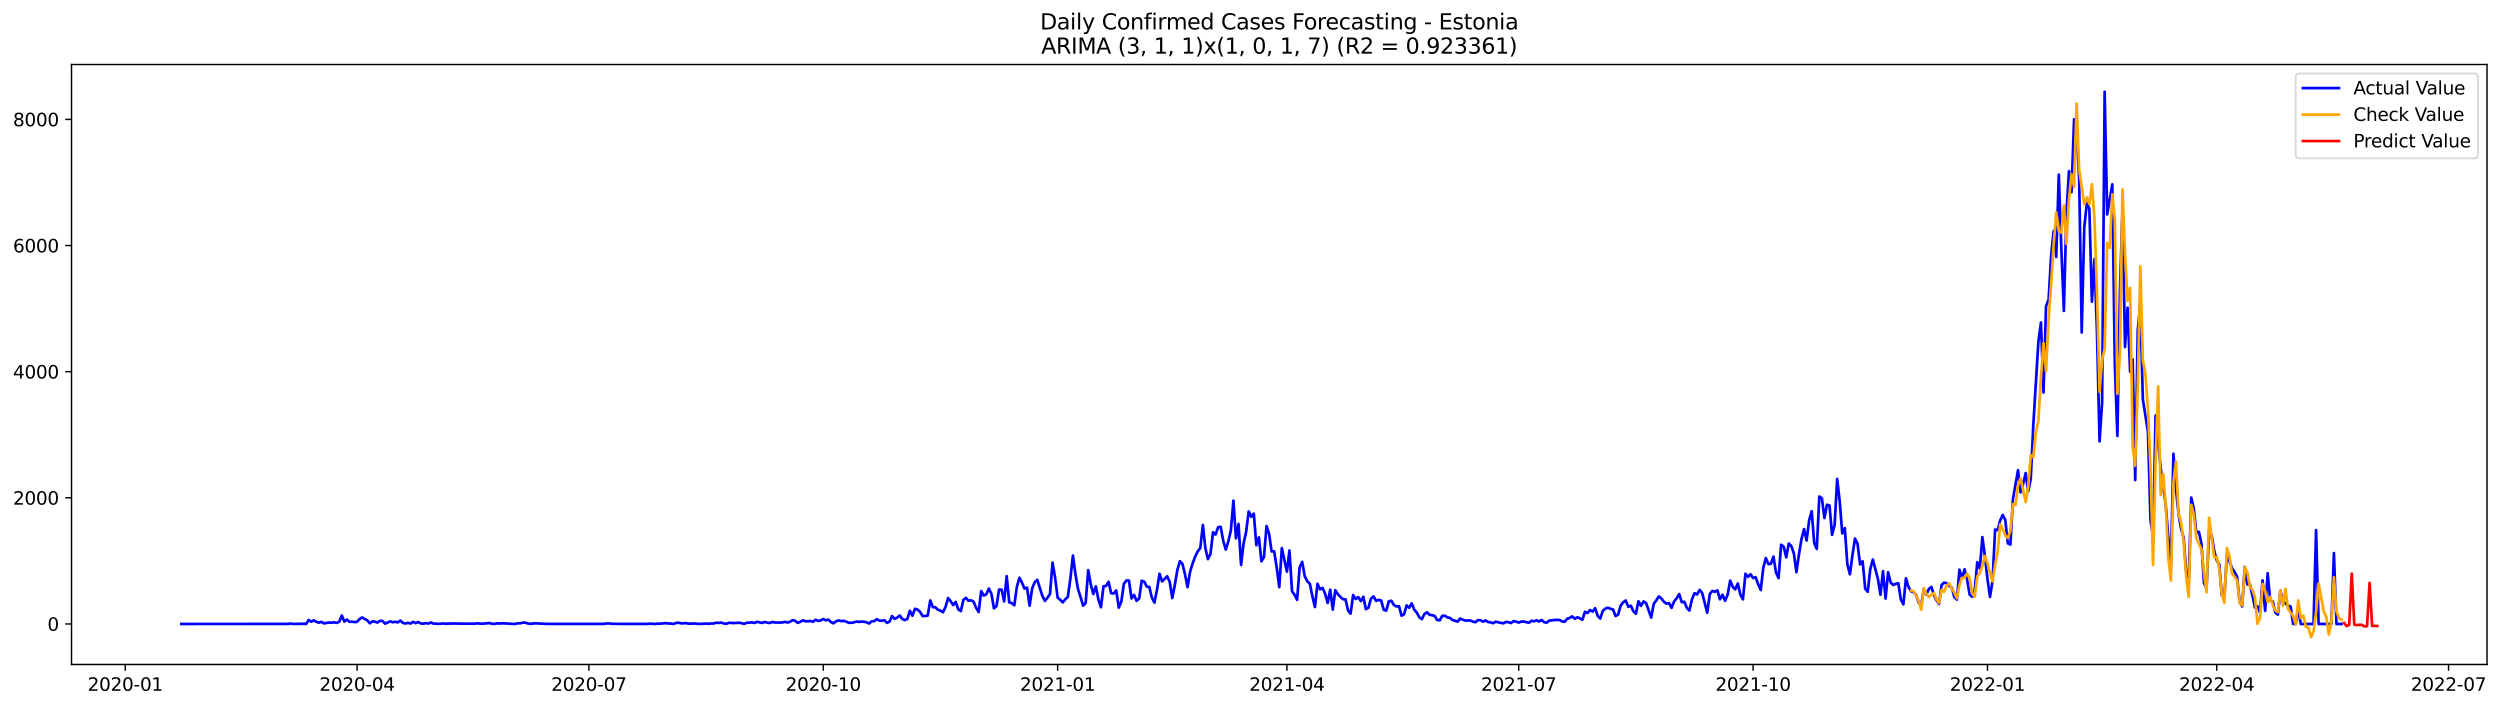 <?xml version="1.0" encoding="utf-8" standalone="no"?>
<!DOCTYPE svg PUBLIC "-//W3C//DTD SVG 1.1//EN"
  "http://www.w3.org/Graphics/SVG/1.1/DTD/svg11.dtd">
<svg xmlns:xlink="http://www.w3.org/1999/xlink" width="1386.05pt" height="392.274pt" viewBox="0 0 1386.05 392.274" xmlns="http://www.w3.org/2000/svg" version="1.1">
 <defs>
  <style type="text/css">*{stroke-linejoin: round; stroke-linecap: butt}</style>
 </defs>
 <g id="figure_1">
  <g id="patch_1">
   <path d="M 0 392.274 
L 1386.05 392.274 
L 1386.05 0 
L 0 0 
z
" style="fill: #ffffff"/>
  </g>
  <g id="axes_1">
   <g id="patch_2">
    <path d="M 39.65 368.396 
L 1378.85 368.396 
L 1378.85 35.755 
L 39.65 35.755 
z
" style="fill: #ffffff"/>
   </g>
   <g id="matplotlib.axis_1">
    <g id="xtick_1">
     <g id="line2d_1">
      <defs>
       <path id="ma04b52a522" d="M 0 0 
L 0 3.5 
" style="stroke: #000000; stroke-width: 0.8"/>
      </defs>
      <g>
       <use xlink:href="#ma04b52a522" x="69.451" y="368.396" style="stroke: #000000; stroke-width: 0.8"/>
      </g>
     </g>
     <g id="text_1">
      <!-- 2020-01 -->
      <g transform="translate(48.559 382.994)scale(0.1 -0.1)">
       <defs>
        <path id="DejaVuSans-32" d="M 1228 531 
L 3431 531 
L 3431 0 
L 469 0 
L 469 531 
Q 828 903 1448 1529 
Q 2069 2156 2228 2338 
Q 2531 2678 2651 2914 
Q 2772 3150 2772 3378 
Q 2772 3750 2511 3984 
Q 2250 4219 1831 4219 
Q 1534 4219 1204 4116 
Q 875 4013 500 3803 
L 500 4441 
Q 881 4594 1212 4672 
Q 1544 4750 1819 4750 
Q 2544 4750 2975 4387 
Q 3406 4025 3406 3419 
Q 3406 3131 3298 2873 
Q 3191 2616 2906 2266 
Q 2828 2175 2409 1742 
Q 1991 1309 1228 531 
z
" transform="scale(0.016)"/>
        <path id="DejaVuSans-30" d="M 2034 4250 
Q 1547 4250 1301 3770 
Q 1056 3291 1056 2328 
Q 1056 1369 1301 889 
Q 1547 409 2034 409 
Q 2525 409 2770 889 
Q 3016 1369 3016 2328 
Q 3016 3291 2770 3770 
Q 2525 4250 2034 4250 
z
M 2034 4750 
Q 2819 4750 3233 4129 
Q 3647 3509 3647 2328 
Q 3647 1150 3233 529 
Q 2819 -91 2034 -91 
Q 1250 -91 836 529 
Q 422 1150 422 2328 
Q 422 3509 836 4129 
Q 1250 4750 2034 4750 
z
" transform="scale(0.016)"/>
        <path id="DejaVuSans-2d" d="M 313 2009 
L 1997 2009 
L 1997 1497 
L 313 1497 
L 313 2009 
z
" transform="scale(0.016)"/>
        <path id="DejaVuSans-31" d="M 794 531 
L 1825 531 
L 1825 4091 
L 703 3866 
L 703 4441 
L 1819 4666 
L 2450 4666 
L 2450 531 
L 3481 531 
L 3481 0 
L 794 0 
L 794 531 
z
" transform="scale(0.016)"/>
       </defs>
       <use xlink:href="#DejaVuSans-32"/>
       <use xlink:href="#DejaVuSans-30" x="63.623"/>
       <use xlink:href="#DejaVuSans-32" x="127.246"/>
       <use xlink:href="#DejaVuSans-30" x="190.869"/>
       <use xlink:href="#DejaVuSans-2d" x="254.492"/>
       <use xlink:href="#DejaVuSans-30" x="290.576"/>
       <use xlink:href="#DejaVuSans-31" x="354.199"/>
      </g>
     </g>
    </g>
    <g id="xtick_2">
     <g id="line2d_2">
      <g>
       <use xlink:href="#ma04b52a522" x="197.976" y="368.396" style="stroke: #000000; stroke-width: 0.8"/>
      </g>
     </g>
     <g id="text_2">
      <!-- 2020-04 -->
      <g transform="translate(177.084 382.994)scale(0.1 -0.1)">
       <defs>
        <path id="DejaVuSans-34" d="M 2419 4116 
L 825 1625 
L 2419 1625 
L 2419 4116 
z
M 2253 4666 
L 3047 4666 
L 3047 1625 
L 3713 1625 
L 3713 1100 
L 3047 1100 
L 3047 0 
L 2419 0 
L 2419 1100 
L 313 1100 
L 313 1709 
L 2253 4666 
z
" transform="scale(0.016)"/>
       </defs>
       <use xlink:href="#DejaVuSans-32"/>
       <use xlink:href="#DejaVuSans-30" x="63.623"/>
       <use xlink:href="#DejaVuSans-32" x="127.246"/>
       <use xlink:href="#DejaVuSans-30" x="190.869"/>
       <use xlink:href="#DejaVuSans-2d" x="254.492"/>
       <use xlink:href="#DejaVuSans-30" x="290.576"/>
       <use xlink:href="#DejaVuSans-34" x="354.199"/>
      </g>
     </g>
    </g>
    <g id="xtick_3">
     <g id="line2d_3">
      <g>
       <use xlink:href="#ma04b52a522" x="326.5" y="368.396" style="stroke: #000000; stroke-width: 0.8"/>
      </g>
     </g>
     <g id="text_3">
      <!-- 2020-07 -->
      <g transform="translate(305.609 382.994)scale(0.1 -0.1)">
       <defs>
        <path id="DejaVuSans-37" d="M 525 4666 
L 3525 4666 
L 3525 4397 
L 1831 0 
L 1172 0 
L 2766 4134 
L 525 4134 
L 525 4666 
z
" transform="scale(0.016)"/>
       </defs>
       <use xlink:href="#DejaVuSans-32"/>
       <use xlink:href="#DejaVuSans-30" x="63.623"/>
       <use xlink:href="#DejaVuSans-32" x="127.246"/>
       <use xlink:href="#DejaVuSans-30" x="190.869"/>
       <use xlink:href="#DejaVuSans-2d" x="254.492"/>
       <use xlink:href="#DejaVuSans-30" x="290.576"/>
       <use xlink:href="#DejaVuSans-37" x="354.199"/>
      </g>
     </g>
    </g>
    <g id="xtick_4">
     <g id="line2d_4">
      <g>
       <use xlink:href="#ma04b52a522" x="456.438" y="368.396" style="stroke: #000000; stroke-width: 0.8"/>
      </g>
     </g>
     <g id="text_4">
      <!-- 2020-10 -->
      <g transform="translate(435.546 382.994)scale(0.1 -0.1)">
       <use xlink:href="#DejaVuSans-32"/>
       <use xlink:href="#DejaVuSans-30" x="63.623"/>
       <use xlink:href="#DejaVuSans-32" x="127.246"/>
       <use xlink:href="#DejaVuSans-30" x="190.869"/>
       <use xlink:href="#DejaVuSans-2d" x="254.492"/>
       <use xlink:href="#DejaVuSans-31" x="290.576"/>
       <use xlink:href="#DejaVuSans-30" x="354.199"/>
      </g>
     </g>
    </g>
    <g id="xtick_5">
     <g id="line2d_5">
      <g>
       <use xlink:href="#ma04b52a522" x="586.375" y="368.396" style="stroke: #000000; stroke-width: 0.8"/>
      </g>
     </g>
     <g id="text_5">
      <!-- 2021-01 -->
      <g transform="translate(565.483 382.994)scale(0.1 -0.1)">
       <use xlink:href="#DejaVuSans-32"/>
       <use xlink:href="#DejaVuSans-30" x="63.623"/>
       <use xlink:href="#DejaVuSans-32" x="127.246"/>
       <use xlink:href="#DejaVuSans-31" x="190.869"/>
       <use xlink:href="#DejaVuSans-2d" x="254.492"/>
       <use xlink:href="#DejaVuSans-30" x="290.576"/>
       <use xlink:href="#DejaVuSans-31" x="354.199"/>
      </g>
     </g>
    </g>
    <g id="xtick_6">
     <g id="line2d_6">
      <g>
       <use xlink:href="#ma04b52a522" x="713.487" y="368.396" style="stroke: #000000; stroke-width: 0.8"/>
      </g>
     </g>
     <g id="text_6">
      <!-- 2021-04 -->
      <g transform="translate(692.596 382.994)scale(0.1 -0.1)">
       <use xlink:href="#DejaVuSans-32"/>
       <use xlink:href="#DejaVuSans-30" x="63.623"/>
       <use xlink:href="#DejaVuSans-32" x="127.246"/>
       <use xlink:href="#DejaVuSans-31" x="190.869"/>
       <use xlink:href="#DejaVuSans-2d" x="254.492"/>
       <use xlink:href="#DejaVuSans-30" x="290.576"/>
       <use xlink:href="#DejaVuSans-34" x="354.199"/>
      </g>
     </g>
    </g>
    <g id="xtick_7">
     <g id="line2d_7">
      <g>
       <use xlink:href="#ma04b52a522" x="842.012" y="368.396" style="stroke: #000000; stroke-width: 0.8"/>
      </g>
     </g>
     <g id="text_7">
      <!-- 2021-07 -->
      <g transform="translate(821.12 382.994)scale(0.1 -0.1)">
       <use xlink:href="#DejaVuSans-32"/>
       <use xlink:href="#DejaVuSans-30" x="63.623"/>
       <use xlink:href="#DejaVuSans-32" x="127.246"/>
       <use xlink:href="#DejaVuSans-31" x="190.869"/>
       <use xlink:href="#DejaVuSans-2d" x="254.492"/>
       <use xlink:href="#DejaVuSans-30" x="290.576"/>
       <use xlink:href="#DejaVuSans-37" x="354.199"/>
      </g>
     </g>
    </g>
    <g id="xtick_8">
     <g id="line2d_8">
      <g>
       <use xlink:href="#ma04b52a522" x="971.949" y="368.396" style="stroke: #000000; stroke-width: 0.8"/>
      </g>
     </g>
     <g id="text_8">
      <!-- 2021-10 -->
      <g transform="translate(951.058 382.994)scale(0.1 -0.1)">
       <use xlink:href="#DejaVuSans-32"/>
       <use xlink:href="#DejaVuSans-30" x="63.623"/>
       <use xlink:href="#DejaVuSans-32" x="127.246"/>
       <use xlink:href="#DejaVuSans-31" x="190.869"/>
       <use xlink:href="#DejaVuSans-2d" x="254.492"/>
       <use xlink:href="#DejaVuSans-31" x="290.576"/>
       <use xlink:href="#DejaVuSans-30" x="354.199"/>
      </g>
     </g>
    </g>
    <g id="xtick_9">
     <g id="line2d_9">
      <g>
       <use xlink:href="#ma04b52a522" x="1101.886" y="368.396" style="stroke: #000000; stroke-width: 0.8"/>
      </g>
     </g>
     <g id="text_9">
      <!-- 2022-01 -->
      <g transform="translate(1080.995 382.994)scale(0.1 -0.1)">
       <use xlink:href="#DejaVuSans-32"/>
       <use xlink:href="#DejaVuSans-30" x="63.623"/>
       <use xlink:href="#DejaVuSans-32" x="127.246"/>
       <use xlink:href="#DejaVuSans-32" x="190.869"/>
       <use xlink:href="#DejaVuSans-2d" x="254.492"/>
       <use xlink:href="#DejaVuSans-30" x="290.576"/>
       <use xlink:href="#DejaVuSans-31" x="354.199"/>
      </g>
     </g>
    </g>
    <g id="xtick_10">
     <g id="line2d_10">
      <g>
       <use xlink:href="#ma04b52a522" x="1228.999" y="368.396" style="stroke: #000000; stroke-width: 0.8"/>
      </g>
     </g>
     <g id="text_10">
      <!-- 2022-04 -->
      <g transform="translate(1208.107 382.994)scale(0.1 -0.1)">
       <use xlink:href="#DejaVuSans-32"/>
       <use xlink:href="#DejaVuSans-30" x="63.623"/>
       <use xlink:href="#DejaVuSans-32" x="127.246"/>
       <use xlink:href="#DejaVuSans-32" x="190.869"/>
       <use xlink:href="#DejaVuSans-2d" x="254.492"/>
       <use xlink:href="#DejaVuSans-30" x="290.576"/>
       <use xlink:href="#DejaVuSans-34" x="354.199"/>
      </g>
     </g>
    </g>
    <g id="xtick_11">
     <g id="line2d_11">
      <g>
       <use xlink:href="#ma04b52a522" x="1357.523" y="368.396" style="stroke: #000000; stroke-width: 0.8"/>
      </g>
     </g>
     <g id="text_11">
      <!-- 2022-07 -->
      <g transform="translate(1336.632 382.994)scale(0.1 -0.1)">
       <use xlink:href="#DejaVuSans-32"/>
       <use xlink:href="#DejaVuSans-30" x="63.623"/>
       <use xlink:href="#DejaVuSans-32" x="127.246"/>
       <use xlink:href="#DejaVuSans-32" x="190.869"/>
       <use xlink:href="#DejaVuSans-2d" x="254.492"/>
       <use xlink:href="#DejaVuSans-30" x="290.576"/>
       <use xlink:href="#DejaVuSans-37" x="354.199"/>
      </g>
     </g>
    </g>
   </g>
   <g id="matplotlib.axis_2">
    <g id="ytick_1">
     <g id="line2d_12">
      <defs>
       <path id="m30298908ac" d="M 0 0 
L -3.5 0 
" style="stroke: #000000; stroke-width: 0.8"/>
      </defs>
      <g>
       <use xlink:href="#m30298908ac" x="39.65" y="345.935" style="stroke: #000000; stroke-width: 0.8"/>
      </g>
     </g>
     <g id="text_12">
      <!-- 0 -->
      <g transform="translate(26.288 349.734)scale(0.1 -0.1)">
       <use xlink:href="#DejaVuSans-30"/>
      </g>
     </g>
    </g>
    <g id="ytick_2">
     <g id="line2d_13">
      <g>
       <use xlink:href="#m30298908ac" x="39.65" y="275.999" style="stroke: #000000; stroke-width: 0.8"/>
      </g>
     </g>
     <g id="text_13">
      <!-- 2000 -->
      <g transform="translate(7.2 279.798)scale(0.1 -0.1)">
       <use xlink:href="#DejaVuSans-32"/>
       <use xlink:href="#DejaVuSans-30" x="63.623"/>
       <use xlink:href="#DejaVuSans-30" x="127.246"/>
       <use xlink:href="#DejaVuSans-30" x="190.869"/>
      </g>
     </g>
    </g>
    <g id="ytick_3">
     <g id="line2d_14">
      <g>
       <use xlink:href="#m30298908ac" x="39.65" y="206.063" style="stroke: #000000; stroke-width: 0.8"/>
      </g>
     </g>
     <g id="text_14">
      <!-- 4000 -->
      <g transform="translate(7.2 209.862)scale(0.1 -0.1)">
       <use xlink:href="#DejaVuSans-34"/>
       <use xlink:href="#DejaVuSans-30" x="63.623"/>
       <use xlink:href="#DejaVuSans-30" x="127.246"/>
       <use xlink:href="#DejaVuSans-30" x="190.869"/>
      </g>
     </g>
    </g>
    <g id="ytick_4">
     <g id="line2d_15">
      <g>
       <use xlink:href="#m30298908ac" x="39.65" y="136.127" style="stroke: #000000; stroke-width: 0.8"/>
      </g>
     </g>
     <g id="text_15">
      <!-- 6000 -->
      <g transform="translate(7.2 139.926)scale(0.1 -0.1)">
       <defs>
        <path id="DejaVuSans-36" d="M 2113 2584 
Q 1688 2584 1439 2293 
Q 1191 2003 1191 1497 
Q 1191 994 1439 701 
Q 1688 409 2113 409 
Q 2538 409 2786 701 
Q 3034 994 3034 1497 
Q 3034 2003 2786 2293 
Q 2538 2584 2113 2584 
z
M 3366 4563 
L 3366 3988 
Q 3128 4100 2886 4159 
Q 2644 4219 2406 4219 
Q 1781 4219 1451 3797 
Q 1122 3375 1075 2522 
Q 1259 2794 1537 2939 
Q 1816 3084 2150 3084 
Q 2853 3084 3261 2657 
Q 3669 2231 3669 1497 
Q 3669 778 3244 343 
Q 2819 -91 2113 -91 
Q 1303 -91 875 529 
Q 447 1150 447 2328 
Q 447 3434 972 4092 
Q 1497 4750 2381 4750 
Q 2619 4750 2861 4703 
Q 3103 4656 3366 4563 
z
" transform="scale(0.016)"/>
       </defs>
       <use xlink:href="#DejaVuSans-36"/>
       <use xlink:href="#DejaVuSans-30" x="63.623"/>
       <use xlink:href="#DejaVuSans-30" x="127.246"/>
       <use xlink:href="#DejaVuSans-30" x="190.869"/>
      </g>
     </g>
    </g>
    <g id="ytick_5">
     <g id="line2d_16">
      <g>
       <use xlink:href="#m30298908ac" x="39.65" y="66.191" style="stroke: #000000; stroke-width: 0.8"/>
      </g>
     </g>
     <g id="text_16">
      <!-- 8000 -->
      <g transform="translate(7.2 69.991)scale(0.1 -0.1)">
       <defs>
        <path id="DejaVuSans-38" d="M 2034 2216 
Q 1584 2216 1326 1975 
Q 1069 1734 1069 1313 
Q 1069 891 1326 650 
Q 1584 409 2034 409 
Q 2484 409 2743 651 
Q 3003 894 3003 1313 
Q 3003 1734 2745 1975 
Q 2488 2216 2034 2216 
z
M 1403 2484 
Q 997 2584 770 2862 
Q 544 3141 544 3541 
Q 544 4100 942 4425 
Q 1341 4750 2034 4750 
Q 2731 4750 3128 4425 
Q 3525 4100 3525 3541 
Q 3525 3141 3298 2862 
Q 3072 2584 2669 2484 
Q 3125 2378 3379 2068 
Q 3634 1759 3634 1313 
Q 3634 634 3220 271 
Q 2806 -91 2034 -91 
Q 1263 -91 848 271 
Q 434 634 434 1313 
Q 434 1759 690 2068 
Q 947 2378 1403 2484 
z
M 1172 3481 
Q 1172 3119 1398 2916 
Q 1625 2713 2034 2713 
Q 2441 2713 2670 2916 
Q 2900 3119 2900 3481 
Q 2900 3844 2670 4047 
Q 2441 4250 2034 4250 
Q 1625 4250 1398 4047 
Q 1172 3844 1172 3481 
z
" transform="scale(0.016)"/>
       </defs>
       <use xlink:href="#DejaVuSans-38"/>
       <use xlink:href="#DejaVuSans-30" x="63.623"/>
       <use xlink:href="#DejaVuSans-30" x="127.246"/>
       <use xlink:href="#DejaVuSans-30" x="190.869"/>
      </g>
     </g>
    </g>
   </g>
   <g id="line2d_17">
    <path d="M 100.523 345.935 
L 159.842 345.9 
L 161.254 345.69 
L 162.667 345.935 
L 166.904 345.865 
L 168.316 345.795 
L 169.728 345.935 
L 171.141 343.732 
L 172.553 344.676 
L 173.965 343.976 
L 175.378 344.746 
L 176.79 345.235 
L 178.203 344.781 
L 179.615 345.62 
L 182.44 345.13 
L 183.852 345.235 
L 185.264 345.025 
L 186.677 345.34 
L 188.089 344.711 
L 189.501 341.249 
L 190.914 344.641 
L 192.326 343.487 
L 193.739 344.746 
L 195.151 344.676 
L 196.563 344.886 
L 197.976 344.746 
L 199.388 343.172 
L 200.8 342.333 
L 202.213 343.207 
L 203.625 343.906 
L 205.037 345.55 
L 206.45 344.501 
L 207.862 344.676 
L 209.274 345.165 
L 210.687 344.151 
L 212.099 344.326 
L 213.512 345.76 
L 216.336 344.501 
L 217.749 344.99 
L 219.161 344.746 
L 220.573 345.06 
L 221.986 344.081 
L 223.398 345.375 
L 224.81 345.69 
L 226.223 345.34 
L 227.635 345.69 
L 229.048 344.781 
L 230.46 345.48 
L 231.872 344.886 
L 233.285 345.655 
L 234.697 345.795 
L 236.109 345.48 
L 237.522 345.725 
L 238.934 345.13 
L 240.346 345.76 
L 241.759 345.76 
L 243.171 345.9 
L 245.996 345.655 
L 247.408 345.865 
L 248.821 345.69 
L 250.233 345.76 
L 251.645 345.655 
L 255.882 345.76 
L 262.944 345.795 
L 264.357 345.585 
L 267.181 345.83 
L 271.418 345.445 
L 272.831 345.865 
L 274.243 345.9 
L 275.655 345.585 
L 277.068 345.725 
L 278.48 345.55 
L 284.13 345.9 
L 285.542 345.935 
L 286.954 345.585 
L 288.367 345.585 
L 289.779 345.235 
L 291.191 345.2 
L 292.604 345.655 
L 294.016 345.9 
L 296.841 345.55 
L 299.666 345.76 
L 303.903 345.9 
L 334.975 345.9 
L 336.387 345.655 
L 337.799 345.655 
L 339.212 345.865 
L 344.861 345.9 
L 358.985 345.9 
L 360.397 345.76 
L 363.222 345.935 
L 364.634 345.795 
L 366.046 345.795 
L 368.871 345.48 
L 370.284 345.655 
L 371.696 345.69 
L 373.108 345.9 
L 375.933 345.165 
L 377.345 345.55 
L 378.758 345.62 
L 380.17 345.445 
L 381.582 345.76 
L 385.82 345.69 
L 387.232 345.935 
L 391.469 345.725 
L 392.881 345.865 
L 394.294 345.655 
L 395.706 345.69 
L 397.118 345.235 
L 398.531 345.34 
L 399.943 345.2 
L 401.355 345.69 
L 402.768 345.83 
L 404.18 345.27 
L 407.005 345.445 
L 409.83 345.235 
L 412.654 345.865 
L 414.067 345.235 
L 415.479 345.235 
L 416.891 345.025 
L 418.304 345.41 
L 419.716 344.711 
L 422.541 345.375 
L 423.953 344.816 
L 425.366 345.2 
L 426.778 345.41 
L 428.19 344.816 
L 429.603 345.13 
L 432.427 345.165 
L 433.84 345.095 
L 435.252 344.746 
L 436.664 345.165 
L 438.077 344.676 
L 439.489 343.802 
L 440.902 344.221 
L 442.314 345.34 
L 443.726 344.711 
L 445.139 343.941 
L 446.551 344.431 
L 447.963 344.466 
L 449.376 344.291 
L 450.788 344.711 
L 452.2 343.592 
L 453.613 344.256 
L 455.025 343.976 
L 456.438 343.172 
L 457.85 343.941 
L 459.262 343.487 
L 460.675 344.886 
L 462.087 345.585 
L 463.499 344.466 
L 464.912 343.976 
L 466.324 344.361 
L 467.736 344.221 
L 469.149 344.641 
L 470.561 345.27 
L 471.973 345.305 
L 473.386 345.06 
L 474.798 344.571 
L 476.211 344.781 
L 477.623 344.641 
L 479.035 344.711 
L 480.448 345.025 
L 481.86 345.69 
L 483.272 344.466 
L 484.685 344.396 
L 486.097 343.277 
L 487.509 344.081 
L 488.922 344.151 
L 490.334 343.837 
L 491.747 345.34 
L 493.159 344.641 
L 494.571 341.564 
L 495.984 343.102 
L 497.396 342.438 
L 498.808 341.249 
L 500.221 343.137 
L 501.633 343.802 
L 503.045 343.172 
L 504.458 338.661 
L 505.87 341.354 
L 507.282 337.507 
L 508.695 337.962 
L 510.107 339.221 
L 511.52 341.564 
L 512.932 341.529 
L 514.344 341.319 
L 515.757 332.892 
L 517.169 336.598 
L 518.581 336.703 
L 519.994 338.067 
L 521.406 338.556 
L 522.818 339.466 
L 524.231 336.458 
L 525.643 331.563 
L 527.056 333.311 
L 528.468 335.479 
L 529.88 333.731 
L 531.293 337.822 
L 532.705 338.836 
L 534.117 332.577 
L 535.53 331.458 
L 536.942 333.066 
L 538.354 332.822 
L 539.767 333.556 
L 541.179 336.983 
L 542.591 339.326 
L 544.004 327.681 
L 545.416 330.199 
L 546.829 329.5 
L 548.241 326.318 
L 549.653 329.22 
L 551.066 337.263 
L 552.478 336.004 
L 553.89 326.912 
L 555.303 326.912 
L 556.715 333.416 
L 558.127 319.464 
L 559.54 333.976 
L 560.952 334.395 
L 562.365 335.549 
L 563.777 325.339 
L 565.189 320.303 
L 566.602 323.066 
L 568.014 326.318 
L 569.426 325.828 
L 570.839 335.829 
L 572.251 326.213 
L 573.663 322.786 
L 575.076 321.457 
L 577.9 330.374 
L 579.313 333.171 
L 580.725 331.388 
L 582.138 329.325 
L 583.55 311.911 
L 584.962 320.268 
L 586.375 331.388 
L 587.787 332.542 
L 589.199 333.976 
L 590.612 332.297 
L 592.024 330.933 
L 593.436 320.863 
L 594.849 308.029 
L 596.261 318.45 
L 597.674 326.632 
L 599.086 331.003 
L 600.498 335.829 
L 601.911 334.29 
L 603.323 316.107 
L 604.735 323.905 
L 606.148 329.325 
L 607.56 325.129 
L 608.972 332.367 
L 610.385 336.668 
L 611.797 325.059 
L 613.21 324.849 
L 614.622 322.576 
L 616.034 328.835 
L 617.447 329.045 
L 618.859 327.332 
L 620.271 336.878 
L 621.684 333.521 
L 623.096 323.695 
L 624.508 321.807 
L 625.921 321.912 
L 627.333 331.808 
L 628.745 329.814 
L 630.158 333.101 
L 631.57 331.843 
L 632.983 321.982 
L 634.395 322.471 
L 635.807 325.269 
L 637.22 325.408 
L 638.632 331.388 
L 640.044 334.081 
L 641.457 326.982 
L 642.869 318.1 
L 644.281 322.331 
L 645.694 321.003 
L 647.106 319.499 
L 648.519 322.611 
L 649.931 331.563 
L 651.343 324.359 
L 652.756 316.002 
L 654.168 311.142 
L 655.58 312.68 
L 656.993 318.415 
L 658.405 325.548 
L 659.817 316.946 
L 661.23 312.296 
L 662.642 308.589 
L 664.054 305.652 
L 665.467 303.868 
L 666.879 291.07 
L 668.292 303.938 
L 669.704 309.988 
L 671.116 307.085 
L 672.529 295.091 
L 673.941 296.385 
L 675.353 292.294 
L 676.766 292.084 
L 678.178 299.812 
L 679.59 304.673 
L 681.003 300.197 
L 682.415 294.112 
L 683.828 277.537 
L 685.24 298.483 
L 686.652 290.476 
L 688.065 313.24 
L 689.477 301.211 
L 690.889 294.812 
L 692.302 283.587 
L 693.714 286.489 
L 695.126 284.776 
L 696.539 302.295 
L 697.951 297.924 
L 699.363 311.212 
L 700.776 308.799 
L 702.188 291.664 
L 703.601 295.966 
L 705.013 305.722 
L 706.425 305.687 
L 707.838 314.743 
L 709.25 325.513 
L 710.662 303.903 
L 713.487 316.946 
L 714.899 305.197 
L 716.312 327.786 
L 717.724 329.779 
L 719.137 332.577 
L 720.549 314.498 
L 721.961 311.526 
L 723.374 319.464 
L 724.786 322.261 
L 726.198 323.625 
L 727.611 330.619 
L 729.023 336.528 
L 730.435 323.66 
L 731.848 326.737 
L 733.26 325.968 
L 734.672 329.22 
L 736.085 334.29 
L 737.497 326.947 
L 738.91 337.962 
L 740.322 327.227 
L 741.734 329.43 
L 743.147 330.933 
L 744.559 332.227 
L 745.971 332.297 
L 747.384 338.417 
L 748.796 340.235 
L 750.208 329.919 
L 751.621 332.087 
L 753.033 331.073 
L 754.446 333.276 
L 755.858 330.863 
L 757.27 337.717 
L 758.683 336.913 
L 760.095 331.913 
L 761.507 330.654 
L 762.92 333.136 
L 764.332 332.577 
L 765.744 332.927 
L 767.157 338.067 
L 768.569 338.556 
L 769.981 333.381 
L 771.394 333.066 
L 772.806 335.444 
L 774.219 336.214 
L 775.631 336.144 
L 777.043 341.354 
L 778.456 340.585 
L 779.868 335.654 
L 781.28 336.948 
L 782.693 334.5 
L 784.105 338.067 
L 785.517 339.64 
L 786.93 342.333 
L 788.342 343.242 
L 789.755 340.34 
L 791.167 339.466 
L 792.579 340.899 
L 793.992 341.074 
L 795.404 341.494 
L 796.816 343.767 
L 798.229 343.906 
L 799.641 341.389 
L 801.053 341.389 
L 802.466 342.263 
L 803.878 342.578 
L 805.29 343.732 
L 808.115 344.641 
L 809.528 342.927 
L 810.94 343.557 
L 812.352 344.046 
L 815.177 344.011 
L 816.589 344.641 
L 818.002 344.956 
L 819.414 343.802 
L 820.826 343.872 
L 822.239 344.641 
L 823.651 343.976 
L 825.064 344.886 
L 826.476 345.06 
L 827.888 345.515 
L 829.301 344.641 
L 830.713 345.06 
L 833.538 345.585 
L 834.95 344.781 
L 836.362 344.99 
L 837.775 345.41 
L 839.187 344.361 
L 840.6 344.676 
L 842.012 345.2 
L 843.424 344.606 
L 844.837 344.606 
L 847.661 345.27 
L 849.074 344.186 
L 850.486 344.466 
L 851.898 343.906 
L 853.311 344.571 
L 854.723 343.697 
L 856.135 344.99 
L 857.548 345.2 
L 858.96 344.046 
L 860.373 343.976 
L 861.785 343.732 
L 864.61 343.697 
L 866.022 344.501 
L 867.434 344.746 
L 868.847 343.102 
L 870.259 342.578 
L 871.671 341.738 
L 873.084 343.032 
L 874.496 342.228 
L 875.909 342.788 
L 877.321 343.627 
L 878.733 339.186 
L 880.146 339.85 
L 881.558 338.242 
L 882.97 339.046 
L 884.383 337.228 
L 885.795 341.459 
L 887.207 342.927 
L 888.62 338.696 
L 890.032 337.437 
L 891.444 336.913 
L 892.857 337.507 
L 894.269 337.892 
L 895.682 341.529 
L 897.094 340.794 
L 898.506 335.829 
L 899.919 333.906 
L 901.331 332.927 
L 902.743 336.423 
L 904.156 335.794 
L 905.568 338.871 
L 906.98 340.235 
L 908.393 333.381 
L 909.805 335.934 
L 911.218 333.451 
L 912.63 334.36 
L 915.455 342.403 
L 916.867 334.78 
L 918.279 332.857 
L 919.692 330.654 
L 921.104 331.808 
L 922.516 333.661 
L 923.929 334.675 
L 925.341 334.395 
L 926.753 337.018 
L 928.166 333.451 
L 929.578 331.703 
L 930.991 329.36 
L 932.403 333.906 
L 933.815 333.626 
L 935.228 337.018 
L 936.64 338.486 
L 938.052 332.332 
L 939.465 328.87 
L 940.877 329.605 
L 942.289 327.052 
L 943.702 328.695 
L 946.527 339.745 
L 947.939 329.395 
L 949.351 327.611 
L 950.764 328.101 
L 952.176 327.332 
L 953.588 332.262 
L 955.001 329.779 
L 956.413 333.136 
L 957.825 329.744 
L 959.238 321.912 
L 960.65 325.339 
L 962.062 326.772 
L 963.475 323.485 
L 964.887 329.675 
L 966.3 332.297 
L 967.712 318.1 
L 969.124 319.814 
L 970.537 318.38 
L 971.949 320.443 
L 973.361 319.988 
L 974.774 323.94 
L 976.186 327.122 
L 977.598 314.743 
L 979.011 309.393 
L 980.423 312.75 
L 981.836 312.575 
L 983.248 308.589 
L 984.66 317.436 
L 986.073 320.513 
L 987.485 302.015 
L 988.897 303.029 
L 990.31 309.009 
L 991.722 301.351 
L 993.134 302.714 
L 994.547 306.806 
L 995.959 317.226 
L 997.371 307.435 
L 998.784 298.868 
L 1000.196 293.308 
L 1001.609 299.672 
L 1003.021 288.517 
L 1004.433 283.447 
L 1005.846 301.141 
L 1007.258 304.358 
L 1008.67 275.265 
L 1010.083 276.279 
L 1011.495 287.224 
L 1012.907 279.81 
L 1014.32 280.3 
L 1015.732 296.525 
L 1017.145 291.07 
L 1018.557 265.508 
L 1019.969 277.992 
L 1021.382 295.756 
L 1022.794 292.818 
L 1024.206 312.785 
L 1025.619 318.415 
L 1027.031 307.855 
L 1028.443 298.588 
L 1029.856 301.49 
L 1031.268 312.89 
L 1032.68 311.212 
L 1034.093 326.318 
L 1035.505 328.066 
L 1036.918 315.617 
L 1038.33 310.197 
L 1041.155 320.968 
L 1042.567 329.744 
L 1043.979 316.666 
L 1045.392 331.843 
L 1046.804 317.261 
L 1048.216 323.031 
L 1049.629 324.289 
L 1051.041 323.695 
L 1052.454 323.345 
L 1053.866 332.332 
L 1055.278 335.06 
L 1056.691 320.618 
L 1058.103 325.408 
L 1059.515 327.821 
L 1060.928 328.241 
L 1062.34 329.884 
L 1063.752 334.081 
L 1065.165 335.409 
L 1066.577 326.947 
L 1067.99 329.605 
L 1069.402 326.562 
L 1070.814 325.374 
L 1072.227 329.989 
L 1073.639 332.752 
L 1075.051 334.85 
L 1076.464 324.324 
L 1077.876 323.031 
L 1079.288 323.38 
L 1080.701 324.849 
L 1082.113 325.758 
L 1083.525 331.038 
L 1084.938 332.437 
L 1086.35 315.827 
L 1087.763 320.583 
L 1089.175 315.652 
L 1090.587 321.107 
L 1092 329.675 
L 1093.412 330.828 
L 1094.824 327.262 
L 1096.237 311.666 
L 1097.649 315.233 
L 1099.061 297.784 
L 1100.474 308.379 
L 1101.886 320.933 
L 1103.299 330.933 
L 1104.711 322.017 
L 1106.123 293.588 
L 1107.536 293.902 
L 1108.948 288.517 
L 1110.36 285.475 
L 1111.773 288.342 
L 1113.185 301.246 
L 1114.597 301.945 
L 1116.01 276.698 
L 1118.834 260.683 
L 1120.247 272.992 
L 1121.659 268.306 
L 1123.072 262.256 
L 1124.484 272.362 
L 1125.896 265.473 
L 1127.309 235.506 
L 1130.133 189.313 
L 1131.546 178.788 
L 1132.958 217.637 
L 1134.37 169.696 
L 1135.783 166.13 
L 1137.195 141.617 
L 1138.608 127.945 
L 1140.02 142.421 
L 1141.432 96.823 
L 1142.845 137.841 
L 1144.257 172.389 
L 1145.669 118.049 
L 1147.082 94.865 
L 1148.494 106.509 
L 1149.906 66.122 
L 1151.319 72.8 
L 1152.731 99.551 
L 1154.143 184.348 
L 1155.556 126.266 
L 1156.968 112.699 
L 1158.381 115.776 
L 1159.793 167.284 
L 1161.205 143.68 
L 1162.618 184.733 
L 1164.03 244.703 
L 1165.442 223.162 
L 1166.855 50.876 
L 1168.267 118.888 
L 1171.092 102.208 
L 1172.504 202.182 
L 1173.917 241.695 
L 1175.329 161.969 
L 1176.741 116.51 
L 1178.154 192.391 
L 1179.566 170.606 
L 1180.978 206.063 
L 1182.391 199.279 
L 1183.803 266.173 
L 1185.215 183.229 
L 1186.628 168.822 
L 1188.04 221.344 
L 1190.865 239.457 
L 1192.277 288.552 
L 1193.69 297.189 
L 1195.102 230.366 
L 1197.927 259.599 
L 1200.751 280.195 
L 1202.164 297.994 
L 1203.576 313.589 
L 1204.988 251.556 
L 1206.401 271.243 
L 1207.813 284.776 
L 1209.226 293.098 
L 1210.638 298.134 
L 1212.05 316.736 
L 1213.463 322.611 
L 1214.875 275.859 
L 1216.287 282.013 
L 1217.7 295.301 
L 1219.112 294.881 
L 1220.524 301.386 
L 1221.937 323.31 
L 1223.349 325.898 
L 1224.761 295.266 
L 1226.174 296.84 
L 1227.586 305.232 
L 1228.999 310.617 
L 1230.411 313.1 
L 1231.823 330.094 
L 1233.236 331.003 
L 1234.648 307.47 
L 1237.473 314.953 
L 1238.885 317.086 
L 1240.297 319.884 
L 1241.71 333.801 
L 1243.122 336.214 
L 1244.535 314.324 
L 1245.947 324.045 
L 1247.359 323.975 
L 1248.772 329.989 
L 1250.184 336.843 
L 1251.596 336.144 
L 1253.009 339.605 
L 1254.421 321.772 
L 1255.833 338.661 
L 1257.246 317.82 
L 1258.658 332.822 
L 1260.071 333.556 
L 1261.483 339.605 
L 1262.895 340.759 
L 1264.308 327.542 
L 1265.72 333.031 
L 1267.132 334.57 
L 1268.545 335.724 
L 1269.957 336.283 
L 1271.369 345.935 
L 1272.782 345.935 
L 1274.194 337.507 
L 1275.606 345.935 
L 1282.668 345.935 
L 1284.081 293.902 
L 1285.493 345.935 
L 1292.555 345.935 
L 1293.967 306.631 
L 1295.38 345.935 
L 1298.204 345.935 
L 1298.204 345.935 
" clip-path="url(#pb0b3415d2a)" style="fill: none; stroke: #0000ff; stroke-width: 1.5; stroke-linecap: square"/>
   </g>
   <g id="line2d_18">
    <path d="M 1059.515 327.411 
L 1060.928 327.771 
L 1062.34 330.071 
L 1063.752 333.206 
L 1065.165 338.031 
L 1066.577 326.119 
L 1067.99 329.187 
L 1069.402 331.043 
L 1070.814 329.679 
L 1072.227 328.859 
L 1073.639 332.101 
L 1075.051 334.324 
L 1076.464 327.023 
L 1077.876 328.106 
L 1079.288 324.517 
L 1080.701 323.519 
L 1082.113 326.345 
L 1083.525 328.633 
L 1084.938 331.709 
L 1086.35 324.288 
L 1087.763 320.341 
L 1089.175 320.3 
L 1090.587 318.066 
L 1092 320.53 
L 1093.412 328.914 
L 1094.824 330.873 
L 1096.237 319.623 
L 1097.649 317.694 
L 1099.061 313.525 
L 1100.474 308.267 
L 1101.886 312.333 
L 1103.299 317.79 
L 1104.711 322.373 
L 1106.123 313.083 
L 1107.536 306.034 
L 1108.948 290.664 
L 1110.36 293.459 
L 1111.773 296.955 
L 1113.185 298.293 
L 1114.597 294.395 
L 1116.01 279.428 
L 1117.422 280.038 
L 1118.834 269.246 
L 1120.247 265.127 
L 1123.072 278.366 
L 1124.484 269.632 
L 1125.896 252.288 
L 1127.309 253.515 
L 1128.721 239.797 
L 1130.133 233.109 
L 1131.546 209.079 
L 1132.958 190.186 
L 1134.37 205.91 
L 1135.783 177.405 
L 1137.195 157.442 
L 1138.608 135.43 
L 1140.02 117.763 
L 1141.432 127.961 
L 1142.845 129.05 
L 1144.257 113.998 
L 1145.669 135.209 
L 1147.082 110.197 
L 1148.494 96.572 
L 1149.906 103.711 
L 1151.319 57.407 
L 1152.731 93.932 
L 1155.556 113.319 
L 1156.968 109.446 
L 1158.381 113.086 
L 1159.793 102.151 
L 1161.205 121.024 
L 1162.618 162.549 
L 1164.03 217.283 
L 1165.442 199.864 
L 1166.855 193.262 
L 1168.267 134.678 
L 1169.679 137.432 
L 1171.092 107.712 
L 1172.504 121.585 
L 1173.917 218.373 
L 1175.329 196.44 
L 1176.741 105.03 
L 1178.154 140.709 
L 1179.566 166.842 
L 1180.978 159.625 
L 1182.391 248.099 
L 1183.803 258.201 
L 1185.215 214.414 
L 1186.628 147.706 
L 1188.04 199.672 
L 1189.452 207.286 
L 1190.865 226.937 
L 1192.277 259.339 
L 1193.69 313.234 
L 1195.102 255.136 
L 1196.514 214.252 
L 1197.927 274.497 
L 1199.339 262.782 
L 1200.751 280.98 
L 1202.164 309.314 
L 1203.576 321.932 
L 1204.988 267.588 
L 1206.401 255.922 
L 1207.813 284.564 
L 1209.226 289.872 
L 1210.638 300.166 
L 1212.05 319.629 
L 1213.463 330.87 
L 1214.875 279.886 
L 1216.287 285.351 
L 1217.7 298.291 
L 1219.112 301.534 
L 1220.524 304.415 
L 1221.937 317.404 
L 1223.349 328.386 
L 1224.761 287.058 
L 1227.586 308.804 
L 1228.999 308.971 
L 1230.411 315.273 
L 1231.823 329.322 
L 1233.236 334.283 
L 1234.648 303.85 
L 1236.06 308.302 
L 1237.473 317.869 
L 1238.885 319.738 
L 1240.297 321.908 
L 1241.71 334.128 
L 1243.122 335.69 
L 1244.535 314.464 
L 1245.947 317.244 
L 1247.359 325.168 
L 1248.772 327.055 
L 1250.184 331.021 
L 1251.596 345.832 
L 1253.009 342.646 
L 1254.421 323.694 
L 1255.833 327.545 
L 1257.246 333.862 
L 1258.658 330.9 
L 1260.071 335.386 
L 1261.483 338.391 
L 1262.895 339.416 
L 1264.308 327.52 
L 1265.72 335.773 
L 1267.132 326.492 
L 1268.545 337.647 
L 1271.369 341.606 
L 1272.782 346.114 
L 1274.194 332.878 
L 1275.606 342.672 
L 1277.019 341.33 
L 1278.431 347.527 
L 1279.844 348.016 
L 1281.256 353.276 
L 1282.668 350.106 
L 1284.081 339.309 
L 1285.493 323.52 
L 1288.318 338.938 
L 1289.73 341.956 
L 1291.142 351.818 
L 1292.555 345.03 
L 1293.967 319.996 
L 1295.38 338.928 
L 1296.792 342.799 
L 1298.204 343.614 
L 1298.204 343.614 
" clip-path="url(#pb0b3415d2a)" style="fill: none; stroke: #ffa500; stroke-width: 1.5; stroke-linecap: square"/>
   </g>
   <g id="line2d_19">
    <path d="M 1299.617 345.386 
L 1301.029 347.126 
L 1302.441 346.454 
L 1303.854 317.998 
L 1305.266 346.339 
L 1306.678 346.535 
L 1308.091 346.411 
L 1309.503 346.41 
L 1310.915 347.332 
L 1312.328 347.175 
L 1313.74 323.155 
L 1315.153 347.019 
L 1316.565 346.99 
L 1317.977 347.053 
" clip-path="url(#pb0b3415d2a)" style="fill: none; stroke: #ff0000; stroke-width: 1.5; stroke-linecap: square"/>
   </g>
   <g id="patch_3">
    <path d="M 39.65 368.396 
L 39.65 35.755 
" style="fill: none; stroke: #000000; stroke-width: 0.8; stroke-linejoin: miter; stroke-linecap: square"/>
   </g>
   <g id="patch_4">
    <path d="M 1378.85 368.396 
L 1378.85 35.755 
" style="fill: none; stroke: #000000; stroke-width: 0.8; stroke-linejoin: miter; stroke-linecap: square"/>
   </g>
   <g id="patch_5">
    <path d="M 39.65 368.396 
L 1378.85 368.396 
" style="fill: none; stroke: #000000; stroke-width: 0.8; stroke-linejoin: miter; stroke-linecap: square"/>
   </g>
   <g id="patch_6">
    <path d="M 39.65 35.755 
L 1378.85 35.755 
" style="fill: none; stroke: #000000; stroke-width: 0.8; stroke-linejoin: miter; stroke-linecap: square"/>
   </g>
   <g id="text_17">
    <!-- Daily Confirmed Cases Forecasting - Estonia -->
    <g transform="translate(576.663 16.318)scale(0.12 -0.12)">
     <defs>
      <path id="DejaVuSans-44" d="M 1259 4147 
L 1259 519 
L 2022 519 
Q 2988 519 3436 956 
Q 3884 1394 3884 2338 
Q 3884 3275 3436 3711 
Q 2988 4147 2022 4147 
L 1259 4147 
z
M 628 4666 
L 1925 4666 
Q 3281 4666 3915 4102 
Q 4550 3538 4550 2338 
Q 4550 1131 3912 565 
Q 3275 0 1925 0 
L 628 0 
L 628 4666 
z
" transform="scale(0.016)"/>
      <path id="DejaVuSans-61" d="M 2194 1759 
Q 1497 1759 1228 1600 
Q 959 1441 959 1056 
Q 959 750 1161 570 
Q 1363 391 1709 391 
Q 2188 391 2477 730 
Q 2766 1069 2766 1631 
L 2766 1759 
L 2194 1759 
z
M 3341 1997 
L 3341 0 
L 2766 0 
L 2766 531 
Q 2569 213 2275 61 
Q 1981 -91 1556 -91 
Q 1019 -91 701 211 
Q 384 513 384 1019 
Q 384 1609 779 1909 
Q 1175 2209 1959 2209 
L 2766 2209 
L 2766 2266 
Q 2766 2663 2505 2880 
Q 2244 3097 1772 3097 
Q 1472 3097 1187 3025 
Q 903 2953 641 2809 
L 641 3341 
Q 956 3463 1253 3523 
Q 1550 3584 1831 3584 
Q 2591 3584 2966 3190 
Q 3341 2797 3341 1997 
z
" transform="scale(0.016)"/>
      <path id="DejaVuSans-69" d="M 603 3500 
L 1178 3500 
L 1178 0 
L 603 0 
L 603 3500 
z
M 603 4863 
L 1178 4863 
L 1178 4134 
L 603 4134 
L 603 4863 
z
" transform="scale(0.016)"/>
      <path id="DejaVuSans-6c" d="M 603 4863 
L 1178 4863 
L 1178 0 
L 603 0 
L 603 4863 
z
" transform="scale(0.016)"/>
      <path id="DejaVuSans-79" d="M 2059 -325 
Q 1816 -950 1584 -1140 
Q 1353 -1331 966 -1331 
L 506 -1331 
L 506 -850 
L 844 -850 
Q 1081 -850 1212 -737 
Q 1344 -625 1503 -206 
L 1606 56 
L 191 3500 
L 800 3500 
L 1894 763 
L 2988 3500 
L 3597 3500 
L 2059 -325 
z
" transform="scale(0.016)"/>
      <path id="DejaVuSans-20" transform="scale(0.016)"/>
      <path id="DejaVuSans-43" d="M 4122 4306 
L 4122 3641 
Q 3803 3938 3442 4084 
Q 3081 4231 2675 4231 
Q 1875 4231 1450 3742 
Q 1025 3253 1025 2328 
Q 1025 1406 1450 917 
Q 1875 428 2675 428 
Q 3081 428 3442 575 
Q 3803 722 4122 1019 
L 4122 359 
Q 3791 134 3420 21 
Q 3050 -91 2638 -91 
Q 1578 -91 968 557 
Q 359 1206 359 2328 
Q 359 3453 968 4101 
Q 1578 4750 2638 4750 
Q 3056 4750 3426 4639 
Q 3797 4528 4122 4306 
z
" transform="scale(0.016)"/>
      <path id="DejaVuSans-6f" d="M 1959 3097 
Q 1497 3097 1228 2736 
Q 959 2375 959 1747 
Q 959 1119 1226 758 
Q 1494 397 1959 397 
Q 2419 397 2687 759 
Q 2956 1122 2956 1747 
Q 2956 2369 2687 2733 
Q 2419 3097 1959 3097 
z
M 1959 3584 
Q 2709 3584 3137 3096 
Q 3566 2609 3566 1747 
Q 3566 888 3137 398 
Q 2709 -91 1959 -91 
Q 1206 -91 779 398 
Q 353 888 353 1747 
Q 353 2609 779 3096 
Q 1206 3584 1959 3584 
z
" transform="scale(0.016)"/>
      <path id="DejaVuSans-6e" d="M 3513 2113 
L 3513 0 
L 2938 0 
L 2938 2094 
Q 2938 2591 2744 2837 
Q 2550 3084 2163 3084 
Q 1697 3084 1428 2787 
Q 1159 2491 1159 1978 
L 1159 0 
L 581 0 
L 581 3500 
L 1159 3500 
L 1159 2956 
Q 1366 3272 1645 3428 
Q 1925 3584 2291 3584 
Q 2894 3584 3203 3211 
Q 3513 2838 3513 2113 
z
" transform="scale(0.016)"/>
      <path id="DejaVuSans-66" d="M 2375 4863 
L 2375 4384 
L 1825 4384 
Q 1516 4384 1395 4259 
Q 1275 4134 1275 3809 
L 1275 3500 
L 2222 3500 
L 2222 3053 
L 1275 3053 
L 1275 0 
L 697 0 
L 697 3053 
L 147 3053 
L 147 3500 
L 697 3500 
L 697 3744 
Q 697 4328 969 4595 
Q 1241 4863 1831 4863 
L 2375 4863 
z
" transform="scale(0.016)"/>
      <path id="DejaVuSans-72" d="M 2631 2963 
Q 2534 3019 2420 3045 
Q 2306 3072 2169 3072 
Q 1681 3072 1420 2755 
Q 1159 2438 1159 1844 
L 1159 0 
L 581 0 
L 581 3500 
L 1159 3500 
L 1159 2956 
Q 1341 3275 1631 3429 
Q 1922 3584 2338 3584 
Q 2397 3584 2469 3576 
Q 2541 3569 2628 3553 
L 2631 2963 
z
" transform="scale(0.016)"/>
      <path id="DejaVuSans-6d" d="M 3328 2828 
Q 3544 3216 3844 3400 
Q 4144 3584 4550 3584 
Q 5097 3584 5394 3201 
Q 5691 2819 5691 2113 
L 5691 0 
L 5113 0 
L 5113 2094 
Q 5113 2597 4934 2840 
Q 4756 3084 4391 3084 
Q 3944 3084 3684 2787 
Q 3425 2491 3425 1978 
L 3425 0 
L 2847 0 
L 2847 2094 
Q 2847 2600 2669 2842 
Q 2491 3084 2119 3084 
Q 1678 3084 1418 2786 
Q 1159 2488 1159 1978 
L 1159 0 
L 581 0 
L 581 3500 
L 1159 3500 
L 1159 2956 
Q 1356 3278 1631 3431 
Q 1906 3584 2284 3584 
Q 2666 3584 2933 3390 
Q 3200 3197 3328 2828 
z
" transform="scale(0.016)"/>
      <path id="DejaVuSans-65" d="M 3597 1894 
L 3597 1613 
L 953 1613 
Q 991 1019 1311 708 
Q 1631 397 2203 397 
Q 2534 397 2845 478 
Q 3156 559 3463 722 
L 3463 178 
Q 3153 47 2828 -22 
Q 2503 -91 2169 -91 
Q 1331 -91 842 396 
Q 353 884 353 1716 
Q 353 2575 817 3079 
Q 1281 3584 2069 3584 
Q 2775 3584 3186 3129 
Q 3597 2675 3597 1894 
z
M 3022 2063 
Q 3016 2534 2758 2815 
Q 2500 3097 2075 3097 
Q 1594 3097 1305 2825 
Q 1016 2553 972 2059 
L 3022 2063 
z
" transform="scale(0.016)"/>
      <path id="DejaVuSans-64" d="M 2906 2969 
L 2906 4863 
L 3481 4863 
L 3481 0 
L 2906 0 
L 2906 525 
Q 2725 213 2448 61 
Q 2172 -91 1784 -91 
Q 1150 -91 751 415 
Q 353 922 353 1747 
Q 353 2572 751 3078 
Q 1150 3584 1784 3584 
Q 2172 3584 2448 3432 
Q 2725 3281 2906 2969 
z
M 947 1747 
Q 947 1113 1208 752 
Q 1469 391 1925 391 
Q 2381 391 2643 752 
Q 2906 1113 2906 1747 
Q 2906 2381 2643 2742 
Q 2381 3103 1925 3103 
Q 1469 3103 1208 2742 
Q 947 2381 947 1747 
z
" transform="scale(0.016)"/>
      <path id="DejaVuSans-73" d="M 2834 3397 
L 2834 2853 
Q 2591 2978 2328 3040 
Q 2066 3103 1784 3103 
Q 1356 3103 1142 2972 
Q 928 2841 928 2578 
Q 928 2378 1081 2264 
Q 1234 2150 1697 2047 
L 1894 2003 
Q 2506 1872 2764 1633 
Q 3022 1394 3022 966 
Q 3022 478 2636 193 
Q 2250 -91 1575 -91 
Q 1294 -91 989 -36 
Q 684 19 347 128 
L 347 722 
Q 666 556 975 473 
Q 1284 391 1588 391 
Q 1994 391 2212 530 
Q 2431 669 2431 922 
Q 2431 1156 2273 1281 
Q 2116 1406 1581 1522 
L 1381 1569 
Q 847 1681 609 1914 
Q 372 2147 372 2553 
Q 372 3047 722 3315 
Q 1072 3584 1716 3584 
Q 2034 3584 2315 3537 
Q 2597 3491 2834 3397 
z
" transform="scale(0.016)"/>
      <path id="DejaVuSans-46" d="M 628 4666 
L 3309 4666 
L 3309 4134 
L 1259 4134 
L 1259 2759 
L 3109 2759 
L 3109 2228 
L 1259 2228 
L 1259 0 
L 628 0 
L 628 4666 
z
" transform="scale(0.016)"/>
      <path id="DejaVuSans-63" d="M 3122 3366 
L 3122 2828 
Q 2878 2963 2633 3030 
Q 2388 3097 2138 3097 
Q 1578 3097 1268 2742 
Q 959 2388 959 1747 
Q 959 1106 1268 751 
Q 1578 397 2138 397 
Q 2388 397 2633 464 
Q 2878 531 3122 666 
L 3122 134 
Q 2881 22 2623 -34 
Q 2366 -91 2075 -91 
Q 1284 -91 818 406 
Q 353 903 353 1747 
Q 353 2603 823 3093 
Q 1294 3584 2113 3584 
Q 2378 3584 2631 3529 
Q 2884 3475 3122 3366 
z
" transform="scale(0.016)"/>
      <path id="DejaVuSans-74" d="M 1172 4494 
L 1172 3500 
L 2356 3500 
L 2356 3053 
L 1172 3053 
L 1172 1153 
Q 1172 725 1289 603 
Q 1406 481 1766 481 
L 2356 481 
L 2356 0 
L 1766 0 
Q 1100 0 847 248 
Q 594 497 594 1153 
L 594 3053 
L 172 3053 
L 172 3500 
L 594 3500 
L 594 4494 
L 1172 4494 
z
" transform="scale(0.016)"/>
      <path id="DejaVuSans-67" d="M 2906 1791 
Q 2906 2416 2648 2759 
Q 2391 3103 1925 3103 
Q 1463 3103 1205 2759 
Q 947 2416 947 1791 
Q 947 1169 1205 825 
Q 1463 481 1925 481 
Q 2391 481 2648 825 
Q 2906 1169 2906 1791 
z
M 3481 434 
Q 3481 -459 3084 -895 
Q 2688 -1331 1869 -1331 
Q 1566 -1331 1297 -1286 
Q 1028 -1241 775 -1147 
L 775 -588 
Q 1028 -725 1275 -790 
Q 1522 -856 1778 -856 
Q 2344 -856 2625 -561 
Q 2906 -266 2906 331 
L 2906 616 
Q 2728 306 2450 153 
Q 2172 0 1784 0 
Q 1141 0 747 490 
Q 353 981 353 1791 
Q 353 2603 747 3093 
Q 1141 3584 1784 3584 
Q 2172 3584 2450 3431 
Q 2728 3278 2906 2969 
L 2906 3500 
L 3481 3500 
L 3481 434 
z
" transform="scale(0.016)"/>
      <path id="DejaVuSans-45" d="M 628 4666 
L 3578 4666 
L 3578 4134 
L 1259 4134 
L 1259 2753 
L 3481 2753 
L 3481 2222 
L 1259 2222 
L 1259 531 
L 3634 531 
L 3634 0 
L 628 0 
L 628 4666 
z
" transform="scale(0.016)"/>
     </defs>
     <use xlink:href="#DejaVuSans-44"/>
     <use xlink:href="#DejaVuSans-61" x="77.002"/>
     <use xlink:href="#DejaVuSans-69" x="138.281"/>
     <use xlink:href="#DejaVuSans-6c" x="166.064"/>
     <use xlink:href="#DejaVuSans-79" x="193.848"/>
     <use xlink:href="#DejaVuSans-20" x="253.027"/>
     <use xlink:href="#DejaVuSans-43" x="284.814"/>
     <use xlink:href="#DejaVuSans-6f" x="354.639"/>
     <use xlink:href="#DejaVuSans-6e" x="415.82"/>
     <use xlink:href="#DejaVuSans-66" x="479.199"/>
     <use xlink:href="#DejaVuSans-69" x="514.404"/>
     <use xlink:href="#DejaVuSans-72" x="542.188"/>
     <use xlink:href="#DejaVuSans-6d" x="581.551"/>
     <use xlink:href="#DejaVuSans-65" x="678.963"/>
     <use xlink:href="#DejaVuSans-64" x="740.486"/>
     <use xlink:href="#DejaVuSans-20" x="803.963"/>
     <use xlink:href="#DejaVuSans-43" x="835.75"/>
     <use xlink:href="#DejaVuSans-61" x="905.574"/>
     <use xlink:href="#DejaVuSans-73" x="966.854"/>
     <use xlink:href="#DejaVuSans-65" x="1018.953"/>
     <use xlink:href="#DejaVuSans-73" x="1080.477"/>
     <use xlink:href="#DejaVuSans-20" x="1132.576"/>
     <use xlink:href="#DejaVuSans-46" x="1164.363"/>
     <use xlink:href="#DejaVuSans-6f" x="1218.258"/>
     <use xlink:href="#DejaVuSans-72" x="1279.439"/>
     <use xlink:href="#DejaVuSans-65" x="1318.303"/>
     <use xlink:href="#DejaVuSans-63" x="1379.826"/>
     <use xlink:href="#DejaVuSans-61" x="1434.807"/>
     <use xlink:href="#DejaVuSans-73" x="1496.086"/>
     <use xlink:href="#DejaVuSans-74" x="1548.186"/>
     <use xlink:href="#DejaVuSans-69" x="1587.395"/>
     <use xlink:href="#DejaVuSans-6e" x="1615.178"/>
     <use xlink:href="#DejaVuSans-67" x="1678.557"/>
     <use xlink:href="#DejaVuSans-20" x="1742.033"/>
     <use xlink:href="#DejaVuSans-2d" x="1773.82"/>
     <use xlink:href="#DejaVuSans-20" x="1809.904"/>
     <use xlink:href="#DejaVuSans-45" x="1841.691"/>
     <use xlink:href="#DejaVuSans-73" x="1904.875"/>
     <use xlink:href="#DejaVuSans-74" x="1956.975"/>
     <use xlink:href="#DejaVuSans-6f" x="1996.184"/>
     <use xlink:href="#DejaVuSans-6e" x="2057.365"/>
     <use xlink:href="#DejaVuSans-69" x="2120.744"/>
     <use xlink:href="#DejaVuSans-61" x="2148.527"/>
    </g>
    <!-- ARIMA (3, 1, 1)x(1, 0, 1, 7) (R2 = 0.923361) -->
    <g transform="translate(577.266 29.756)scale(0.12 -0.12)">
     <defs>
      <path id="DejaVuSans-41" d="M 2188 4044 
L 1331 1722 
L 3047 1722 
L 2188 4044 
z
M 1831 4666 
L 2547 4666 
L 4325 0 
L 3669 0 
L 3244 1197 
L 1141 1197 
L 716 0 
L 50 0 
L 1831 4666 
z
" transform="scale(0.016)"/>
      <path id="DejaVuSans-52" d="M 2841 2188 
Q 3044 2119 3236 1894 
Q 3428 1669 3622 1275 
L 4263 0 
L 3584 0 
L 2988 1197 
Q 2756 1666 2539 1819 
Q 2322 1972 1947 1972 
L 1259 1972 
L 1259 0 
L 628 0 
L 628 4666 
L 2053 4666 
Q 2853 4666 3247 4331 
Q 3641 3997 3641 3322 
Q 3641 2881 3436 2590 
Q 3231 2300 2841 2188 
z
M 1259 4147 
L 1259 2491 
L 2053 2491 
Q 2509 2491 2742 2702 
Q 2975 2913 2975 3322 
Q 2975 3731 2742 3939 
Q 2509 4147 2053 4147 
L 1259 4147 
z
" transform="scale(0.016)"/>
      <path id="DejaVuSans-49" d="M 628 4666 
L 1259 4666 
L 1259 0 
L 628 0 
L 628 4666 
z
" transform="scale(0.016)"/>
      <path id="DejaVuSans-4d" d="M 628 4666 
L 1569 4666 
L 2759 1491 
L 3956 4666 
L 4897 4666 
L 4897 0 
L 4281 0 
L 4281 4097 
L 3078 897 
L 2444 897 
L 1241 4097 
L 1241 0 
L 628 0 
L 628 4666 
z
" transform="scale(0.016)"/>
      <path id="DejaVuSans-28" d="M 1984 4856 
Q 1566 4138 1362 3434 
Q 1159 2731 1159 2009 
Q 1159 1288 1364 580 
Q 1569 -128 1984 -844 
L 1484 -844 
Q 1016 -109 783 600 
Q 550 1309 550 2009 
Q 550 2706 781 3412 
Q 1013 4119 1484 4856 
L 1984 4856 
z
" transform="scale(0.016)"/>
      <path id="DejaVuSans-33" d="M 2597 2516 
Q 3050 2419 3304 2112 
Q 3559 1806 3559 1356 
Q 3559 666 3084 287 
Q 2609 -91 1734 -91 
Q 1441 -91 1130 -33 
Q 819 25 488 141 
L 488 750 
Q 750 597 1062 519 
Q 1375 441 1716 441 
Q 2309 441 2620 675 
Q 2931 909 2931 1356 
Q 2931 1769 2642 2001 
Q 2353 2234 1838 2234 
L 1294 2234 
L 1294 2753 
L 1863 2753 
Q 2328 2753 2575 2939 
Q 2822 3125 2822 3475 
Q 2822 3834 2567 4026 
Q 2313 4219 1838 4219 
Q 1578 4219 1281 4162 
Q 984 4106 628 3988 
L 628 4550 
Q 988 4650 1302 4700 
Q 1616 4750 1894 4750 
Q 2613 4750 3031 4423 
Q 3450 4097 3450 3541 
Q 3450 3153 3228 2886 
Q 3006 2619 2597 2516 
z
" transform="scale(0.016)"/>
      <path id="DejaVuSans-2c" d="M 750 794 
L 1409 794 
L 1409 256 
L 897 -744 
L 494 -744 
L 750 256 
L 750 794 
z
" transform="scale(0.016)"/>
      <path id="DejaVuSans-29" d="M 513 4856 
L 1013 4856 
Q 1481 4119 1714 3412 
Q 1947 2706 1947 2009 
Q 1947 1309 1714 600 
Q 1481 -109 1013 -844 
L 513 -844 
Q 928 -128 1133 580 
Q 1338 1288 1338 2009 
Q 1338 2731 1133 3434 
Q 928 4138 513 4856 
z
" transform="scale(0.016)"/>
      <path id="DejaVuSans-78" d="M 3513 3500 
L 2247 1797 
L 3578 0 
L 2900 0 
L 1881 1375 
L 863 0 
L 184 0 
L 1544 1831 
L 300 3500 
L 978 3500 
L 1906 2253 
L 2834 3500 
L 3513 3500 
z
" transform="scale(0.016)"/>
      <path id="DejaVuSans-3d" d="M 678 2906 
L 4684 2906 
L 4684 2381 
L 678 2381 
L 678 2906 
z
M 678 1631 
L 4684 1631 
L 4684 1100 
L 678 1100 
L 678 1631 
z
" transform="scale(0.016)"/>
      <path id="DejaVuSans-2e" d="M 684 794 
L 1344 794 
L 1344 0 
L 684 0 
L 684 794 
z
" transform="scale(0.016)"/>
      <path id="DejaVuSans-39" d="M 703 97 
L 703 672 
Q 941 559 1184 500 
Q 1428 441 1663 441 
Q 2288 441 2617 861 
Q 2947 1281 2994 2138 
Q 2813 1869 2534 1725 
Q 2256 1581 1919 1581 
Q 1219 1581 811 2004 
Q 403 2428 403 3163 
Q 403 3881 828 4315 
Q 1253 4750 1959 4750 
Q 2769 4750 3195 4129 
Q 3622 3509 3622 2328 
Q 3622 1225 3098 567 
Q 2575 -91 1691 -91 
Q 1453 -91 1209 -44 
Q 966 3 703 97 
z
M 1959 2075 
Q 2384 2075 2632 2365 
Q 2881 2656 2881 3163 
Q 2881 3666 2632 3958 
Q 2384 4250 1959 4250 
Q 1534 4250 1286 3958 
Q 1038 3666 1038 3163 
Q 1038 2656 1286 2365 
Q 1534 2075 1959 2075 
z
" transform="scale(0.016)"/>
     </defs>
     <use xlink:href="#DejaVuSans-41"/>
     <use xlink:href="#DejaVuSans-52" x="68.408"/>
     <use xlink:href="#DejaVuSans-49" x="137.891"/>
     <use xlink:href="#DejaVuSans-4d" x="167.383"/>
     <use xlink:href="#DejaVuSans-41" x="253.662"/>
     <use xlink:href="#DejaVuSans-20" x="322.07"/>
     <use xlink:href="#DejaVuSans-28" x="353.857"/>
     <use xlink:href="#DejaVuSans-33" x="392.871"/>
     <use xlink:href="#DejaVuSans-2c" x="456.494"/>
     <use xlink:href="#DejaVuSans-20" x="488.281"/>
     <use xlink:href="#DejaVuSans-31" x="520.068"/>
     <use xlink:href="#DejaVuSans-2c" x="583.691"/>
     <use xlink:href="#DejaVuSans-20" x="615.479"/>
     <use xlink:href="#DejaVuSans-31" x="647.266"/>
     <use xlink:href="#DejaVuSans-29" x="710.889"/>
     <use xlink:href="#DejaVuSans-78" x="749.902"/>
     <use xlink:href="#DejaVuSans-28" x="809.082"/>
     <use xlink:href="#DejaVuSans-31" x="848.096"/>
     <use xlink:href="#DejaVuSans-2c" x="911.719"/>
     <use xlink:href="#DejaVuSans-20" x="943.506"/>
     <use xlink:href="#DejaVuSans-30" x="975.293"/>
     <use xlink:href="#DejaVuSans-2c" x="1038.916"/>
     <use xlink:href="#DejaVuSans-20" x="1070.703"/>
     <use xlink:href="#DejaVuSans-31" x="1102.49"/>
     <use xlink:href="#DejaVuSans-2c" x="1166.113"/>
     <use xlink:href="#DejaVuSans-20" x="1197.9"/>
     <use xlink:href="#DejaVuSans-37" x="1229.688"/>
     <use xlink:href="#DejaVuSans-29" x="1293.311"/>
     <use xlink:href="#DejaVuSans-20" x="1332.324"/>
     <use xlink:href="#DejaVuSans-28" x="1364.111"/>
     <use xlink:href="#DejaVuSans-52" x="1403.125"/>
     <use xlink:href="#DejaVuSans-32" x="1472.607"/>
     <use xlink:href="#DejaVuSans-20" x="1536.23"/>
     <use xlink:href="#DejaVuSans-3d" x="1568.018"/>
     <use xlink:href="#DejaVuSans-20" x="1651.807"/>
     <use xlink:href="#DejaVuSans-30" x="1683.594"/>
     <use xlink:href="#DejaVuSans-2e" x="1747.217"/>
     <use xlink:href="#DejaVuSans-39" x="1779.004"/>
     <use xlink:href="#DejaVuSans-32" x="1842.627"/>
     <use xlink:href="#DejaVuSans-33" x="1906.25"/>
     <use xlink:href="#DejaVuSans-33" x="1969.873"/>
     <use xlink:href="#DejaVuSans-36" x="2033.496"/>
     <use xlink:href="#DejaVuSans-31" x="2097.119"/>
     <use xlink:href="#DejaVuSans-29" x="2160.742"/>
    </g>
   </g>
   <g id="legend_1">
    <g id="patch_7">
     <path d="M 1274.77 87.79 
L 1371.85 87.79 
Q 1373.85 87.79 1373.85 85.79 
L 1373.85 42.755 
Q 1373.85 40.755 1371.85 40.755 
L 1274.77 40.755 
Q 1272.77 40.755 1272.77 42.755 
L 1272.77 85.79 
Q 1272.77 87.79 1274.77 87.79 
z
" style="fill: #ffffff; opacity: 0.8; stroke: #cccccc; stroke-linejoin: miter"/>
    </g>
    <g id="line2d_20">
     <path d="M 1276.77 48.854 
L 1286.77 48.854 
L 1296.77 48.854 
" style="fill: none; stroke: #0000ff; stroke-width: 1.5; stroke-linecap: square"/>
    </g>
    <g id="text_18">
     <!-- Actual Value -->
     <g transform="translate(1304.77 52.354)scale(0.1 -0.1)">
      <defs>
       <path id="DejaVuSans-75" d="M 544 1381 
L 544 3500 
L 1119 3500 
L 1119 1403 
Q 1119 906 1312 657 
Q 1506 409 1894 409 
Q 2359 409 2629 706 
Q 2900 1003 2900 1516 
L 2900 3500 
L 3475 3500 
L 3475 0 
L 2900 0 
L 2900 538 
Q 2691 219 2414 64 
Q 2138 -91 1772 -91 
Q 1169 -91 856 284 
Q 544 659 544 1381 
z
M 1991 3584 
L 1991 3584 
z
" transform="scale(0.016)"/>
       <path id="DejaVuSans-56" d="M 1831 0 
L 50 4666 
L 709 4666 
L 2188 738 
L 3669 4666 
L 4325 4666 
L 2547 0 
L 1831 0 
z
" transform="scale(0.016)"/>
      </defs>
      <use xlink:href="#DejaVuSans-41"/>
      <use xlink:href="#DejaVuSans-63" x="66.658"/>
      <use xlink:href="#DejaVuSans-74" x="121.639"/>
      <use xlink:href="#DejaVuSans-75" x="160.848"/>
      <use xlink:href="#DejaVuSans-61" x="224.227"/>
      <use xlink:href="#DejaVuSans-6c" x="285.506"/>
      <use xlink:href="#DejaVuSans-20" x="313.289"/>
      <use xlink:href="#DejaVuSans-56" x="345.076"/>
      <use xlink:href="#DejaVuSans-61" x="405.734"/>
      <use xlink:href="#DejaVuSans-6c" x="467.014"/>
      <use xlink:href="#DejaVuSans-75" x="494.797"/>
      <use xlink:href="#DejaVuSans-65" x="558.176"/>
     </g>
    </g>
    <g id="line2d_21">
     <path d="M 1276.77 63.532 
L 1286.77 63.532 
L 1296.77 63.532 
" style="fill: none; stroke: #ffa500; stroke-width: 1.5; stroke-linecap: square"/>
    </g>
    <g id="text_19">
     <!-- Check Value -->
     <g transform="translate(1304.77 67.032)scale(0.1 -0.1)">
      <defs>
       <path id="DejaVuSans-68" d="M 3513 2113 
L 3513 0 
L 2938 0 
L 2938 2094 
Q 2938 2591 2744 2837 
Q 2550 3084 2163 3084 
Q 1697 3084 1428 2787 
Q 1159 2491 1159 1978 
L 1159 0 
L 581 0 
L 581 4863 
L 1159 4863 
L 1159 2956 
Q 1366 3272 1645 3428 
Q 1925 3584 2291 3584 
Q 2894 3584 3203 3211 
Q 3513 2838 3513 2113 
z
" transform="scale(0.016)"/>
       <path id="DejaVuSans-6b" d="M 581 4863 
L 1159 4863 
L 1159 1991 
L 2875 3500 
L 3609 3500 
L 1753 1863 
L 3688 0 
L 2938 0 
L 1159 1709 
L 1159 0 
L 581 0 
L 581 4863 
z
" transform="scale(0.016)"/>
      </defs>
      <use xlink:href="#DejaVuSans-43"/>
      <use xlink:href="#DejaVuSans-68" x="69.824"/>
      <use xlink:href="#DejaVuSans-65" x="133.203"/>
      <use xlink:href="#DejaVuSans-63" x="194.727"/>
      <use xlink:href="#DejaVuSans-6b" x="249.707"/>
      <use xlink:href="#DejaVuSans-20" x="307.617"/>
      <use xlink:href="#DejaVuSans-56" x="339.404"/>
      <use xlink:href="#DejaVuSans-61" x="400.062"/>
      <use xlink:href="#DejaVuSans-6c" x="461.342"/>
      <use xlink:href="#DejaVuSans-75" x="489.125"/>
      <use xlink:href="#DejaVuSans-65" x="552.504"/>
     </g>
    </g>
    <g id="line2d_22">
     <path d="M 1276.77 78.21 
L 1286.77 78.21 
L 1296.77 78.21 
" style="fill: none; stroke: #ff0000; stroke-width: 1.5; stroke-linecap: square"/>
    </g>
    <g id="text_20">
     <!-- Predict Value -->
     <g transform="translate(1304.77 81.71)scale(0.1 -0.1)">
      <defs>
       <path id="DejaVuSans-50" d="M 1259 4147 
L 1259 2394 
L 2053 2394 
Q 2494 2394 2734 2622 
Q 2975 2850 2975 3272 
Q 2975 3691 2734 3919 
Q 2494 4147 2053 4147 
L 1259 4147 
z
M 628 4666 
L 2053 4666 
Q 2838 4666 3239 4311 
Q 3641 3956 3641 3272 
Q 3641 2581 3239 2228 
Q 2838 1875 2053 1875 
L 1259 1875 
L 1259 0 
L 628 0 
L 628 4666 
z
" transform="scale(0.016)"/>
      </defs>
      <use xlink:href="#DejaVuSans-50"/>
      <use xlink:href="#DejaVuSans-72" x="58.553"/>
      <use xlink:href="#DejaVuSans-65" x="97.416"/>
      <use xlink:href="#DejaVuSans-64" x="158.939"/>
      <use xlink:href="#DejaVuSans-69" x="222.416"/>
      <use xlink:href="#DejaVuSans-63" x="250.199"/>
      <use xlink:href="#DejaVuSans-74" x="305.18"/>
      <use xlink:href="#DejaVuSans-20" x="344.389"/>
      <use xlink:href="#DejaVuSans-56" x="376.176"/>
      <use xlink:href="#DejaVuSans-61" x="436.834"/>
      <use xlink:href="#DejaVuSans-6c" x="498.113"/>
      <use xlink:href="#DejaVuSans-75" x="525.896"/>
      <use xlink:href="#DejaVuSans-65" x="589.275"/>
     </g>
    </g>
   </g>
  </g>
 </g>
 <defs>
  <clipPath id="pb0b3415d2a">
   <rect x="39.65" y="35.755" width="1339.2" height="332.64"/>
  </clipPath>
 </defs>
</svg>
